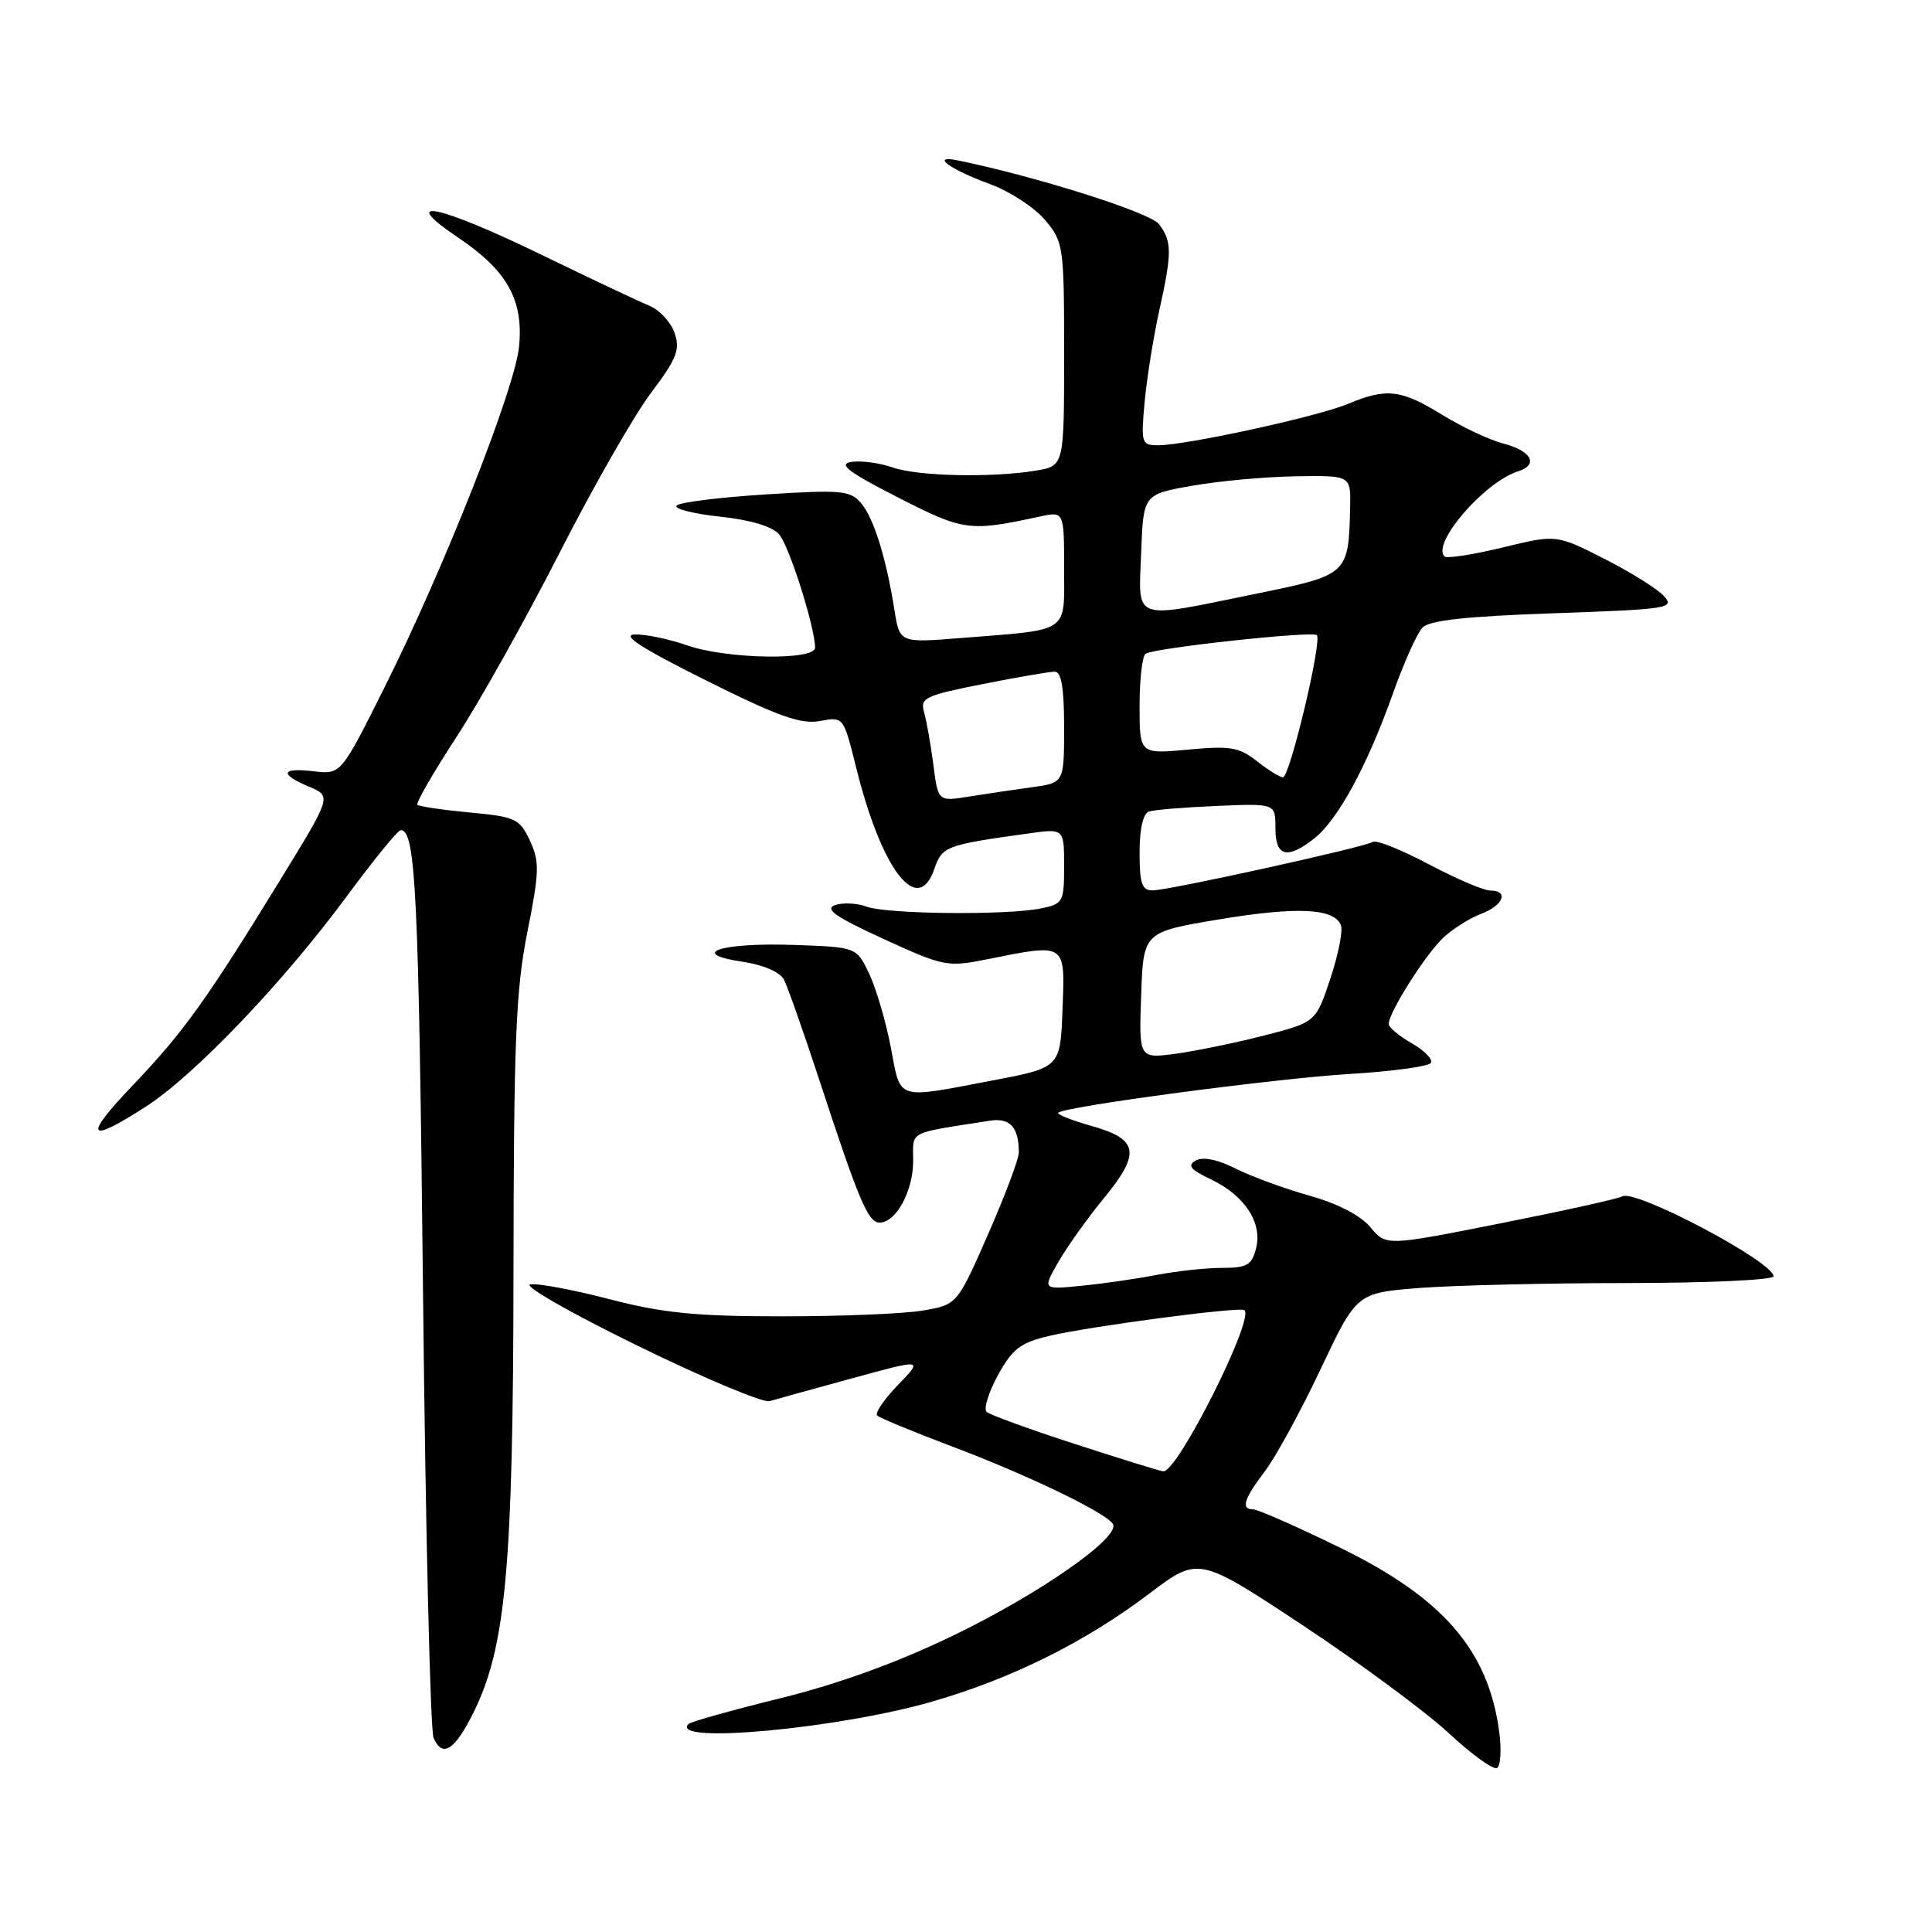 <?xml version="1.0" encoding="UTF-8" standalone="no"?>
<!DOCTYPE svg PUBLIC "-//W3C//DTD SVG 1.1//EN" "http://www.w3.org/Graphics/SVG/1.1/DTD/svg11.dtd" >
<svg xmlns="http://www.w3.org/2000/svg" xmlns:xlink="http://www.w3.org/1999/xlink" version="1.1" viewBox="0 0 256 256">
 <g >
 <path fill="currentColor"
d=" M 198.64 229.36 C 197.16 218.60 191.17 211.71 177.51 205.05 C 171.81 202.27 166.66 200.00 166.07 200.00 C 164.39 200.00 164.79 198.66 167.61 194.94 C 169.05 193.05 172.37 186.96 174.99 181.41 C 179.76 171.32 179.76 171.32 188.13 170.66 C 192.73 170.31 205.16 170.01 215.75 170.01 C 226.34 170.00 235.00 169.60 235.00 169.12 C 235.00 167.19 216.63 157.49 214.95 158.53 C 214.47 158.83 207.24 160.43 198.87 162.09 C 183.66 165.11 183.66 165.11 181.58 162.61 C 180.29 161.05 177.24 159.47 173.50 158.43 C 170.20 157.50 165.80 155.89 163.72 154.84 C 161.34 153.64 159.39 153.24 158.45 153.77 C 157.28 154.42 157.72 154.97 160.43 156.26 C 164.93 158.41 167.29 162.00 166.44 165.39 C 165.87 167.64 165.25 168.00 161.94 168.00 C 159.83 168.00 155.94 168.42 153.30 168.93 C 150.66 169.44 146.17 170.09 143.32 170.37 C 138.13 170.89 138.13 170.89 140.25 167.20 C 141.42 165.16 144.13 161.37 146.27 158.77 C 151.18 152.79 150.88 150.96 144.66 149.20 C 142.00 148.45 140.01 147.66 140.23 147.44 C 141.05 146.61 168.94 142.91 178.79 142.31 C 184.44 141.97 189.31 141.31 189.60 140.84 C 189.89 140.37 188.75 139.20 187.07 138.24 C 185.39 137.28 184.01 136.13 184.01 135.68 C 183.99 134.20 188.91 126.43 191.23 124.26 C 192.48 123.09 194.74 121.66 196.25 121.09 C 199.22 119.97 199.98 118.00 197.44 118.00 C 196.59 118.00 192.93 116.43 189.32 114.52 C 185.71 112.60 182.37 111.27 181.90 111.56 C 180.73 112.28 154.95 117.96 152.75 117.98 C 151.31 118.00 151.00 117.10 151.00 112.97 C 151.00 109.83 151.47 107.78 152.25 107.53 C 152.94 107.30 156.99 106.97 161.25 106.79 C 169.00 106.46 169.00 106.46 169.00 109.73 C 169.00 113.52 170.54 113.93 174.16 111.09 C 177.26 108.65 181.17 101.46 184.54 91.97 C 186.00 87.86 187.77 83.90 188.48 83.16 C 189.39 82.20 194.31 81.66 205.89 81.26 C 221.08 80.73 221.95 80.60 220.48 78.98 C 219.63 78.04 216.07 75.81 212.57 74.04 C 206.22 70.81 206.22 70.81 199.09 72.55 C 195.16 73.50 191.70 74.04 191.40 73.73 C 189.67 72.00 196.69 63.87 201.14 62.46 C 203.93 61.57 202.94 59.74 199.13 58.75 C 197.35 58.29 193.73 56.58 191.09 54.96 C 185.62 51.59 183.73 51.38 178.58 53.53 C 174.56 55.21 157.16 59.00 153.46 59.00 C 151.25 59.00 151.17 58.75 151.67 53.25 C 151.97 50.09 152.83 44.66 153.60 41.19 C 155.31 33.46 155.31 31.99 153.57 29.70 C 152.41 28.17 137.47 23.43 127.00 21.27 C 123.18 20.48 125.76 22.40 131.22 24.41 C 133.82 25.36 137.08 27.50 138.47 29.15 C 140.93 32.07 141.00 32.58 141.00 46.95 C 141.00 61.74 141.00 61.74 137.25 62.36 C 131.37 63.33 121.60 63.11 118.21 61.92 C 116.51 61.33 114.08 61.01 112.81 61.21 C 111.01 61.49 112.35 62.52 118.94 65.89 C 127.68 70.36 128.43 70.47 137.75 68.45 C 141.00 67.75 141.00 67.75 141.00 75.30 C 141.00 84.02 141.93 83.38 127.35 84.54 C 119.21 85.19 119.21 85.19 118.52 80.84 C 117.42 73.91 115.78 68.64 114.09 66.66 C 112.67 64.99 111.48 64.88 101.51 65.51 C 95.45 65.89 90.13 66.55 89.67 66.98 C 89.22 67.40 91.77 68.06 95.33 68.45 C 99.48 68.89 102.33 69.75 103.25 70.82 C 104.59 72.38 108.00 83.15 108.00 85.82 C 108.00 87.55 96.18 87.33 91.00 85.50 C 88.66 84.68 85.57 84.03 84.12 84.07 C 82.26 84.12 84.96 85.87 93.50 90.13 C 103.13 94.94 106.12 96.00 108.64 95.54 C 111.77 94.95 111.77 94.95 113.45 101.73 C 116.82 115.28 121.59 121.49 123.79 115.18 C 124.85 112.13 125.25 111.97 136.25 110.44 C 141.00 109.77 141.00 109.77 141.00 114.76 C 141.00 119.55 140.87 119.78 137.88 120.38 C 133.26 121.30 117.49 121.13 114.82 120.13 C 113.54 119.66 111.66 119.57 110.63 119.94 C 109.21 120.45 110.75 121.52 117.06 124.41 C 125.09 128.08 125.55 128.17 130.85 127.10 C 141.33 125.00 141.13 124.86 140.79 133.73 C 140.50 141.46 140.50 141.46 131.50 143.17 C 118.54 145.63 119.40 145.91 118.03 138.75 C 117.37 135.31 116.08 130.93 115.16 129.00 C 113.49 125.50 113.49 125.50 105.23 125.21 C 95.55 124.87 91.03 126.33 98.36 127.43 C 101.16 127.85 103.34 128.79 103.88 129.81 C 104.36 130.74 106.45 136.68 108.53 143.00 C 113.80 159.10 115.03 162.00 116.55 162.00 C 118.73 162.00 121.00 157.83 121.00 153.82 C 121.00 149.76 120.10 150.23 131.16 148.50 C 133.84 148.08 135.00 149.36 135.00 152.71 C 135.00 153.57 133.16 158.46 130.91 163.58 C 126.82 172.90 126.82 172.90 122.16 173.67 C 119.60 174.09 111.20 174.43 103.50 174.42 C 92.19 174.42 87.81 173.98 80.73 172.14 C 75.91 170.89 71.19 170.01 70.25 170.19 C 69.30 170.37 75.71 174.03 84.49 178.32 C 93.26 182.61 101.13 185.91 101.97 185.66 C 102.81 185.41 107.74 184.05 112.92 182.63 C 122.34 180.05 122.34 180.05 118.99 183.51 C 117.15 185.41 115.90 187.24 116.23 187.56 C 116.55 187.88 120.95 189.70 125.99 191.60 C 136.13 195.42 146.52 200.42 147.46 201.93 C 148.53 203.67 137.79 211.17 126.30 216.72 C 118.92 220.29 111.11 223.12 103.43 225.02 C 97.01 226.60 91.53 228.14 91.24 228.43 C 88.51 231.15 111.07 229.07 123.59 225.45 C 134.14 222.39 143.82 217.57 152.29 211.16 C 158.81 206.23 158.81 206.23 172.62 215.36 C 180.22 220.39 188.92 226.82 191.97 229.65 C 195.01 232.48 197.89 234.56 198.37 234.27 C 198.85 233.98 198.97 231.77 198.64 229.36 Z  M 62.72 226.96 C 67.03 218.29 68.00 207.69 68.04 168.62 C 68.07 137.96 68.35 131.14 69.88 123.50 C 71.48 115.49 71.51 114.16 70.21 111.38 C 68.86 108.48 68.31 108.22 62.24 107.66 C 58.65 107.32 55.53 106.86 55.31 106.64 C 55.08 106.41 57.41 102.37 60.49 97.65 C 63.57 92.93 69.70 81.96 74.13 73.28 C 78.55 64.60 84.00 55.07 86.23 52.10 C 89.69 47.51 90.15 46.33 89.38 44.10 C 88.88 42.67 87.37 41.05 86.02 40.50 C 84.67 39.95 78.24 36.91 71.73 33.75 C 58.02 27.09 52.51 25.97 60.75 31.51 C 67.21 35.87 69.38 39.74 68.78 45.92 C 68.24 51.50 58.84 75.32 50.96 91.06 C 45.18 102.62 45.18 102.62 41.59 102.20 C 37.23 101.69 36.96 102.56 40.97 104.25 C 43.94 105.50 43.94 105.50 37.19 116.50 C 27.42 132.44 24.32 136.76 17.65 143.75 C 10.99 150.72 11.52 151.66 19.30 146.65 C 25.78 142.48 37.48 130.24 45.96 118.75 C 49.51 113.94 52.72 110.00 53.10 110.00 C 55.08 110.00 55.48 118.20 56.05 171.00 C 56.38 202.62 57.02 229.31 57.45 230.29 C 58.63 232.96 60.24 231.94 62.72 226.96 Z  M 142.50 191.36 C 136.45 189.40 131.15 187.47 130.73 187.08 C 130.31 186.69 130.99 184.50 132.23 182.22 C 134.14 178.74 135.21 177.91 139.00 177.02 C 144.48 175.73 164.35 173.11 164.90 173.60 C 166.23 174.80 156.03 195.07 154.15 194.96 C 153.79 194.95 148.55 193.32 142.50 191.36 Z  M 151.21 131.88 C 151.50 123.50 151.50 123.50 161.50 121.83 C 171.88 120.10 176.81 120.34 177.68 122.61 C 177.96 123.34 177.33 126.52 176.27 129.69 C 174.35 135.45 174.35 135.45 167.47 137.22 C 163.68 138.19 158.41 139.27 155.75 139.63 C 150.91 140.27 150.91 140.27 151.21 131.88 Z  M 123.68 101.35 C 123.33 98.68 122.78 95.56 122.45 94.40 C 121.90 92.47 122.52 92.17 130.17 90.65 C 134.75 89.74 139.06 89.00 139.75 89.00 C 140.64 89.00 141.00 91.14 141.00 96.36 C 141.00 103.73 141.00 103.73 136.75 104.31 C 134.41 104.63 130.66 105.19 128.40 105.55 C 124.30 106.21 124.30 106.21 123.68 101.35 Z  M 166.55 100.86 C 164.19 99.00 163.00 98.80 157.42 99.33 C 151.00 99.92 151.00 99.92 151.00 93.52 C 151.00 90.00 151.36 86.90 151.80 86.62 C 153.06 85.84 173.92 83.58 174.49 84.16 C 175.22 84.89 170.90 103.00 170.00 103.00 C 169.60 103.00 168.05 102.04 166.55 100.86 Z  M 151.21 73.25 C 151.50 65.50 151.50 65.50 158.00 64.36 C 161.57 63.73 167.76 63.17 171.75 63.11 C 179.00 63.00 179.00 63.00 178.90 67.25 C 178.69 76.14 178.65 76.18 166.46 78.67 C 149.81 82.07 150.86 82.44 151.21 73.25 Z "/>
</g>
</svg>